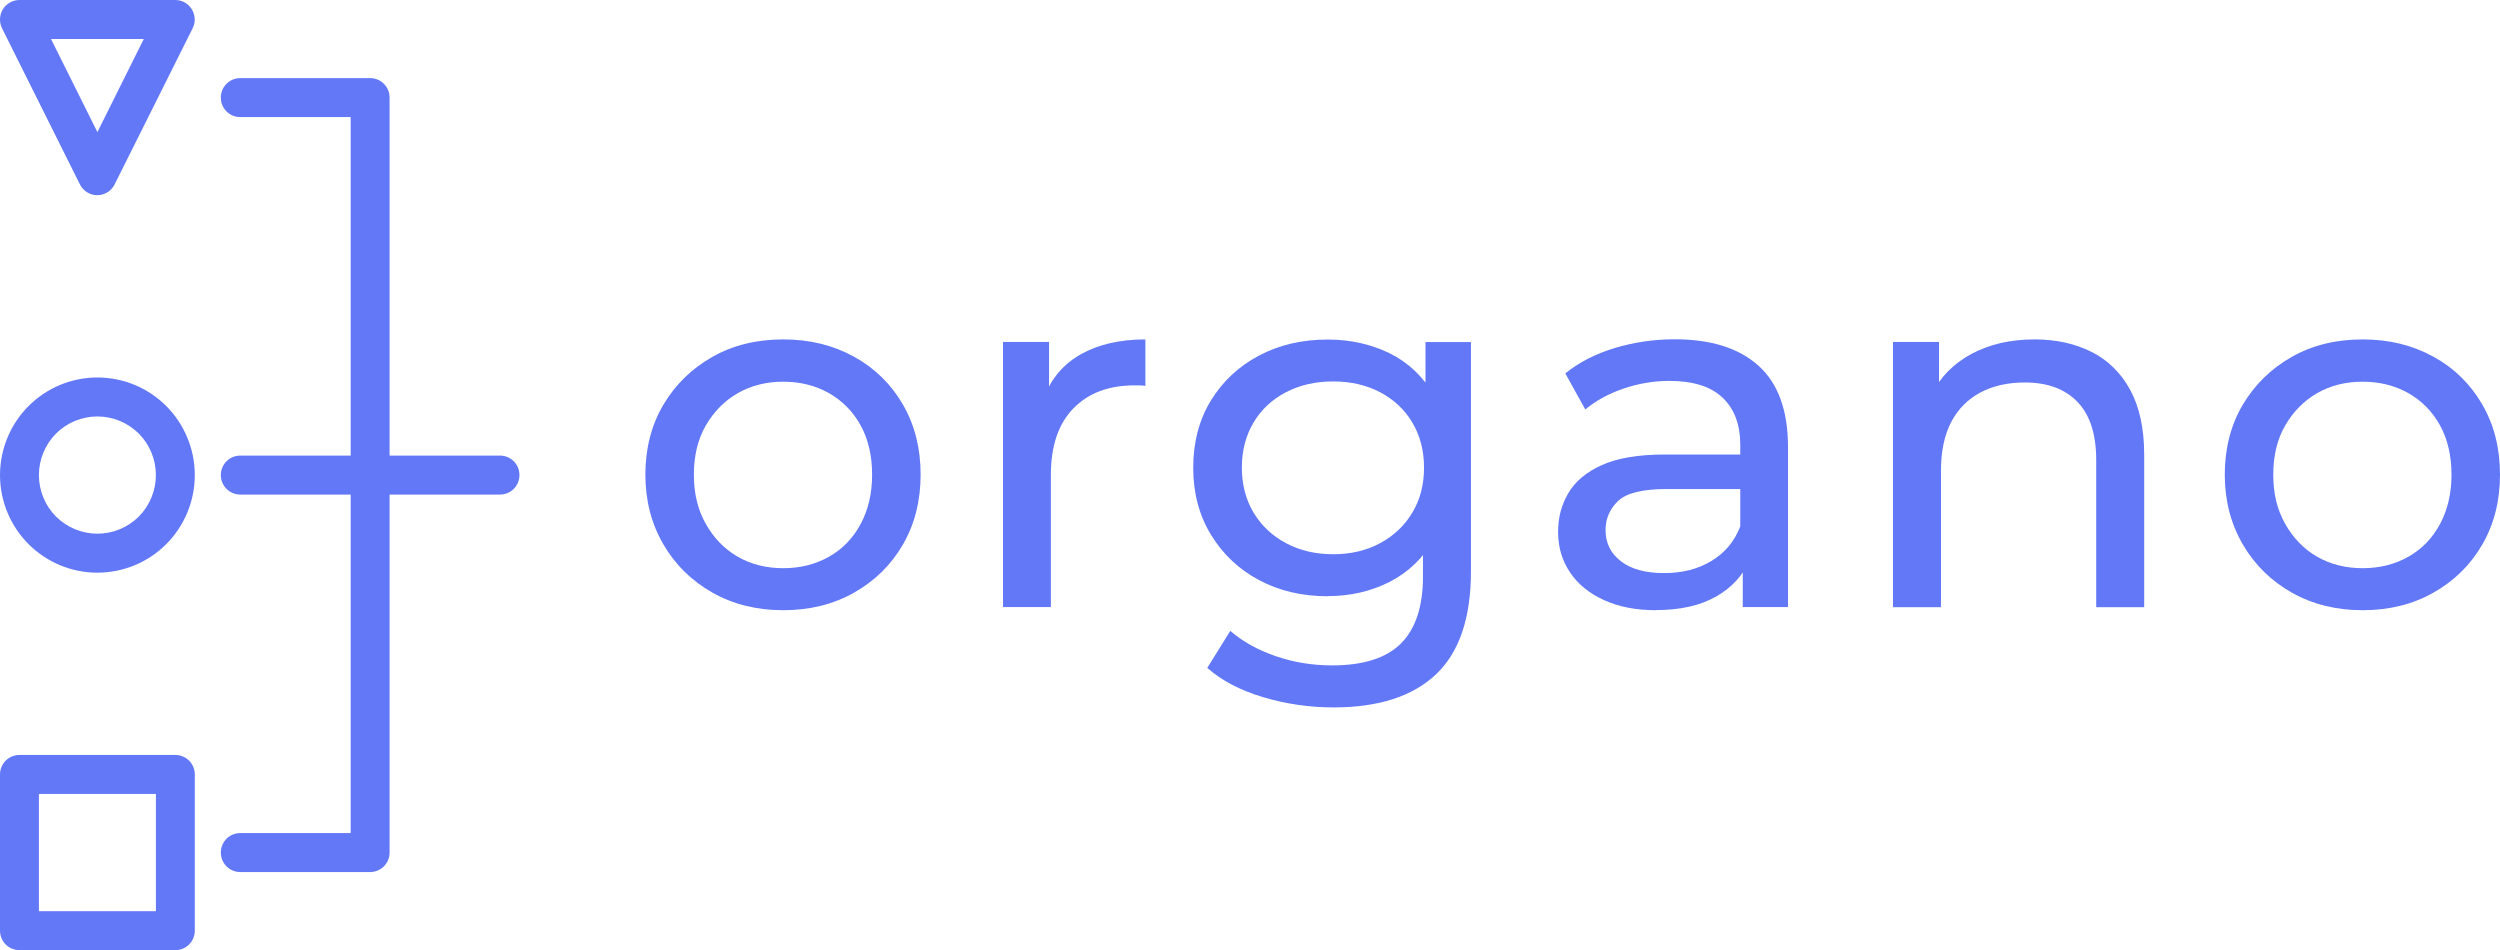 <svg width="321" height="122" viewBox="0 0 321 122" fill="none" xmlns="http://www.w3.org/2000/svg">
<path d="M100.57 78.351C97.195 78.351 94.174 77.607 91.49 76.102C88.824 74.597 86.714 72.534 85.178 69.895C83.642 67.257 82.866 64.264 82.866 60.932C82.866 57.601 83.642 54.556 85.178 51.969C86.714 49.382 88.807 47.335 91.457 45.83C94.106 44.325 97.144 43.581 100.57 43.581C103.996 43.581 106.966 44.325 109.65 45.796C112.316 47.268 114.409 49.314 115.928 51.935C117.447 54.556 118.207 57.55 118.207 60.932C118.207 64.314 117.447 67.308 115.928 69.929C114.409 72.55 112.316 74.597 109.65 76.102C106.983 77.607 103.946 78.351 100.57 78.351ZM100.57 72.956C102.747 72.956 104.705 72.466 106.443 71.485C108.182 70.504 109.532 69.1 110.511 67.274C111.49 65.448 111.979 63.35 111.979 60.949C111.979 58.548 111.49 56.4 110.511 54.624C109.532 52.848 108.165 51.462 106.443 50.481C104.705 49.5 102.747 49.01 100.57 49.01C98.393 49.01 96.452 49.5 94.731 50.481C93.026 51.462 91.659 52.848 90.63 54.624C89.6 56.4 89.094 58.514 89.094 60.949C89.094 63.384 89.6 65.465 90.63 67.274C91.659 69.1 93.026 70.504 94.731 71.485C96.435 72.466 98.393 72.956 100.57 72.956Z" fill="#6278F7"/>
<path d="M128.788 77.962V43.902H134.695V53.153L134.121 50.836C135.067 48.485 136.636 46.676 138.864 45.441C141.092 44.207 143.826 43.581 147.066 43.581V49.551C146.813 49.517 146.56 49.483 146.324 49.483H145.648C142.357 49.483 139.742 50.464 137.818 52.443C135.894 54.421 134.932 57.262 134.932 60.983V77.945H128.771L128.788 77.962Z" fill="#6278F7"/>
<path d="M170.474 76.558C167.183 76.558 164.247 75.865 161.648 74.478C159.049 73.092 157.007 71.147 155.488 68.661C153.969 66.175 153.209 63.3 153.209 60.053C153.209 56.806 153.969 53.88 155.488 51.411C157.007 48.942 159.066 47.031 161.648 45.661C164.23 44.291 167.166 43.598 170.474 43.598C173.377 43.598 176.027 44.19 178.423 45.357C180.82 46.54 182.727 48.35 184.162 50.785C185.596 53.221 186.305 56.315 186.305 60.036C186.305 63.756 185.596 66.784 184.162 69.219C182.727 71.654 180.82 73.497 178.423 74.715C176.027 75.933 173.377 76.541 170.474 76.541V76.558ZM171.251 90.832C168.128 90.832 165.107 90.392 162.171 89.513C159.234 88.633 156.855 87.382 155.015 85.758L157.969 81.006C159.555 82.376 161.496 83.458 163.808 84.253C166.12 85.048 168.533 85.437 171.048 85.437C175.065 85.437 178.018 84.49 179.892 82.613C181.765 80.736 182.71 77.861 182.71 74.005V66.8L183.351 60.053L183.031 53.237V43.919H188.87V73.345C188.87 79.349 187.368 83.763 184.381 86.587C181.394 89.411 177.006 90.832 171.234 90.832H171.251ZM171.183 71.164C173.445 71.164 175.453 70.69 177.208 69.743C178.963 68.796 180.347 67.494 181.343 65.82C182.356 64.145 182.845 62.217 182.845 60.036C182.845 57.854 182.339 55.926 181.343 54.252C180.347 52.578 178.963 51.293 177.208 50.362C175.453 49.449 173.445 48.976 171.183 48.976C168.922 48.976 166.896 49.432 165.124 50.362C163.352 51.276 161.951 52.578 160.956 54.252C159.96 55.926 159.454 57.854 159.454 60.036C159.454 62.217 159.96 64.145 160.956 65.82C161.968 67.494 163.352 68.796 165.124 69.743C166.896 70.69 168.922 71.164 171.183 71.164Z" fill="#6278F7"/>
<path d="M212.616 78.351C210.085 78.351 207.874 77.928 205.984 77.066C204.077 76.203 202.608 75.019 201.596 73.498C200.566 71.975 200.06 70.25 200.06 68.323C200.06 66.395 200.499 64.805 201.376 63.317C202.254 61.812 203.688 60.611 205.68 59.715C207.671 58.818 210.355 58.362 213.73 58.362H224.498V62.792H213.983C210.912 62.792 208.836 63.3 207.756 64.331C206.692 65.363 206.152 66.597 206.152 68.052C206.152 69.726 206.811 71.062 208.144 72.077C209.46 73.092 211.3 73.582 213.663 73.582C216.025 73.582 218 73.075 219.721 72.043C221.46 71.011 222.709 69.523 223.468 67.545L224.683 71.789C223.873 73.802 222.439 75.392 220.38 76.575C218.321 77.759 215.739 78.334 212.616 78.334V78.351ZM223.772 77.962V70.758L223.451 69.405V57.127C223.451 54.523 222.692 52.493 221.173 51.056C219.654 49.618 217.376 48.908 214.338 48.908C212.329 48.908 210.355 49.246 208.431 49.906C206.507 50.565 204.887 51.462 203.553 52.578L200.988 47.944C202.743 46.523 204.853 45.441 207.3 44.697C209.764 43.953 212.329 43.564 215.03 43.564C219.688 43.564 223.283 44.697 225.797 46.963C228.312 49.229 229.578 52.713 229.578 57.381V77.945H223.738L223.772 77.962Z" fill="#6278F7"/>
<path d="M261.222 43.581C264.007 43.581 266.454 44.122 268.563 45.188C270.673 46.253 272.344 47.893 273.525 50.075C274.707 52.257 275.314 55.03 275.314 58.362V77.962H269.154V59.072C269.154 55.774 268.361 53.288 266.757 51.614C265.154 49.94 262.893 49.111 259.99 49.111C257.813 49.111 255.906 49.534 254.285 50.396C252.665 51.259 251.416 52.51 250.539 54.184C249.661 55.859 249.222 57.939 249.222 60.425V77.962H243.062V43.902H248.969V53.085L248.007 50.65C249.121 48.418 250.826 46.693 253.138 45.441C255.45 44.207 258.133 43.581 261.222 43.581Z" fill="#6278F7"/>
<path d="M303.364 78.351C299.988 78.351 296.967 77.607 294.284 76.102C291.617 74.597 289.508 72.534 287.972 69.895C286.436 67.257 285.66 64.264 285.66 60.932C285.66 57.601 286.436 54.556 287.972 51.969C289.508 49.382 291.6 47.335 294.25 45.83C296.9 44.325 299.938 43.581 303.364 43.581C306.79 43.581 309.76 44.325 312.443 45.796C315.127 47.268 317.203 49.314 318.722 51.935C320.241 54.556 321 57.55 321 60.932C321 64.314 320.241 67.308 318.722 69.929C317.203 72.55 315.11 74.597 312.443 76.102C309.777 77.607 306.739 78.351 303.364 78.351ZM303.364 72.956C305.541 72.956 307.498 72.466 309.237 71.485C310.975 70.504 312.325 69.1 313.304 67.274C314.283 65.448 314.772 63.35 314.772 60.949C314.772 58.548 314.283 56.4 313.304 54.624C312.325 52.848 310.958 51.462 309.237 50.481C307.498 49.5 305.558 49.01 303.364 49.01C301.17 49.01 299.229 49.5 297.524 50.481C295.82 51.462 294.453 52.848 293.423 54.624C292.394 56.4 291.887 58.514 291.887 60.949C291.887 63.384 292.394 65.465 293.423 67.274C294.453 69.1 295.82 70.504 297.524 71.485C299.229 72.466 301.186 72.956 303.364 72.956Z" fill="#6278F7"/>
<path d="M10.262 23.676C10.684 24.522 11.544 25.063 12.489 25.063C13.435 25.063 14.295 24.522 14.717 23.676L24.742 3.619C25.13 2.841 25.08 1.928 24.624 1.184C24.168 0.44 23.358 0 22.497 0H2.498C1.638 0 0.827 0.457 0.372 1.184C-0.084 1.928 -0.118 2.841 0.254 3.619L10.262 23.676ZM18.464 5.006L12.506 16.962L6.549 5.006H18.464ZM12.506 73.531C15.831 73.531 19.004 72.212 21.35 69.862C23.696 67.511 25.012 64.315 25.012 61C25.012 57.685 23.696 54.489 21.35 52.138C19.004 49.788 15.814 48.468 12.506 48.468C9.198 48.468 6.009 49.788 3.663 52.138C1.317 54.489 0.001 57.685 0.001 61C0.001 64.315 1.317 67.511 3.663 69.862C6.009 72.212 9.182 73.531 12.506 73.531ZM12.506 53.474C14.498 53.474 16.405 54.269 17.823 55.673C19.223 57.077 20.017 59.004 20.017 61C20.017 62.996 19.223 64.907 17.823 66.327C16.422 67.731 14.498 68.526 12.506 68.526C10.515 68.526 8.608 67.731 7.19 66.327C5.789 64.924 4.996 62.996 4.996 61C4.996 59.004 5.789 57.093 7.19 55.673C8.591 54.269 10.515 53.474 12.506 53.474ZM2.498 122H22.514C23.898 122 25.012 120.884 25.012 119.497V99.44C25.012 98.053 23.898 96.937 22.514 96.937H2.498C1.114 96.937 0.001 98.053 0.001 99.44V119.497C0.001 120.884 1.114 122 2.498 122ZM4.996 101.943H20.017V116.994H4.996V101.943ZM45.028 106.966V63.503H30.852C29.468 63.503 28.354 62.387 28.354 61C28.354 59.613 29.468 58.497 30.852 58.497H45.028V15.034H30.852C29.468 15.034 28.354 13.918 28.354 12.531C28.354 11.145 29.468 10.029 30.852 10.029H47.526C48.91 10.029 50.024 11.145 50.024 12.531V58.497H64.2C65.584 58.497 66.698 59.613 66.698 61C66.698 62.387 65.584 63.503 64.2 63.503H50.024V109.469C50.024 110.855 48.91 111.971 47.526 111.971H30.852C29.468 111.971 28.354 110.855 28.354 109.469C28.354 108.082 29.468 106.966 30.852 106.966H45.028Z" fill="#6278F7"/>
</svg>
